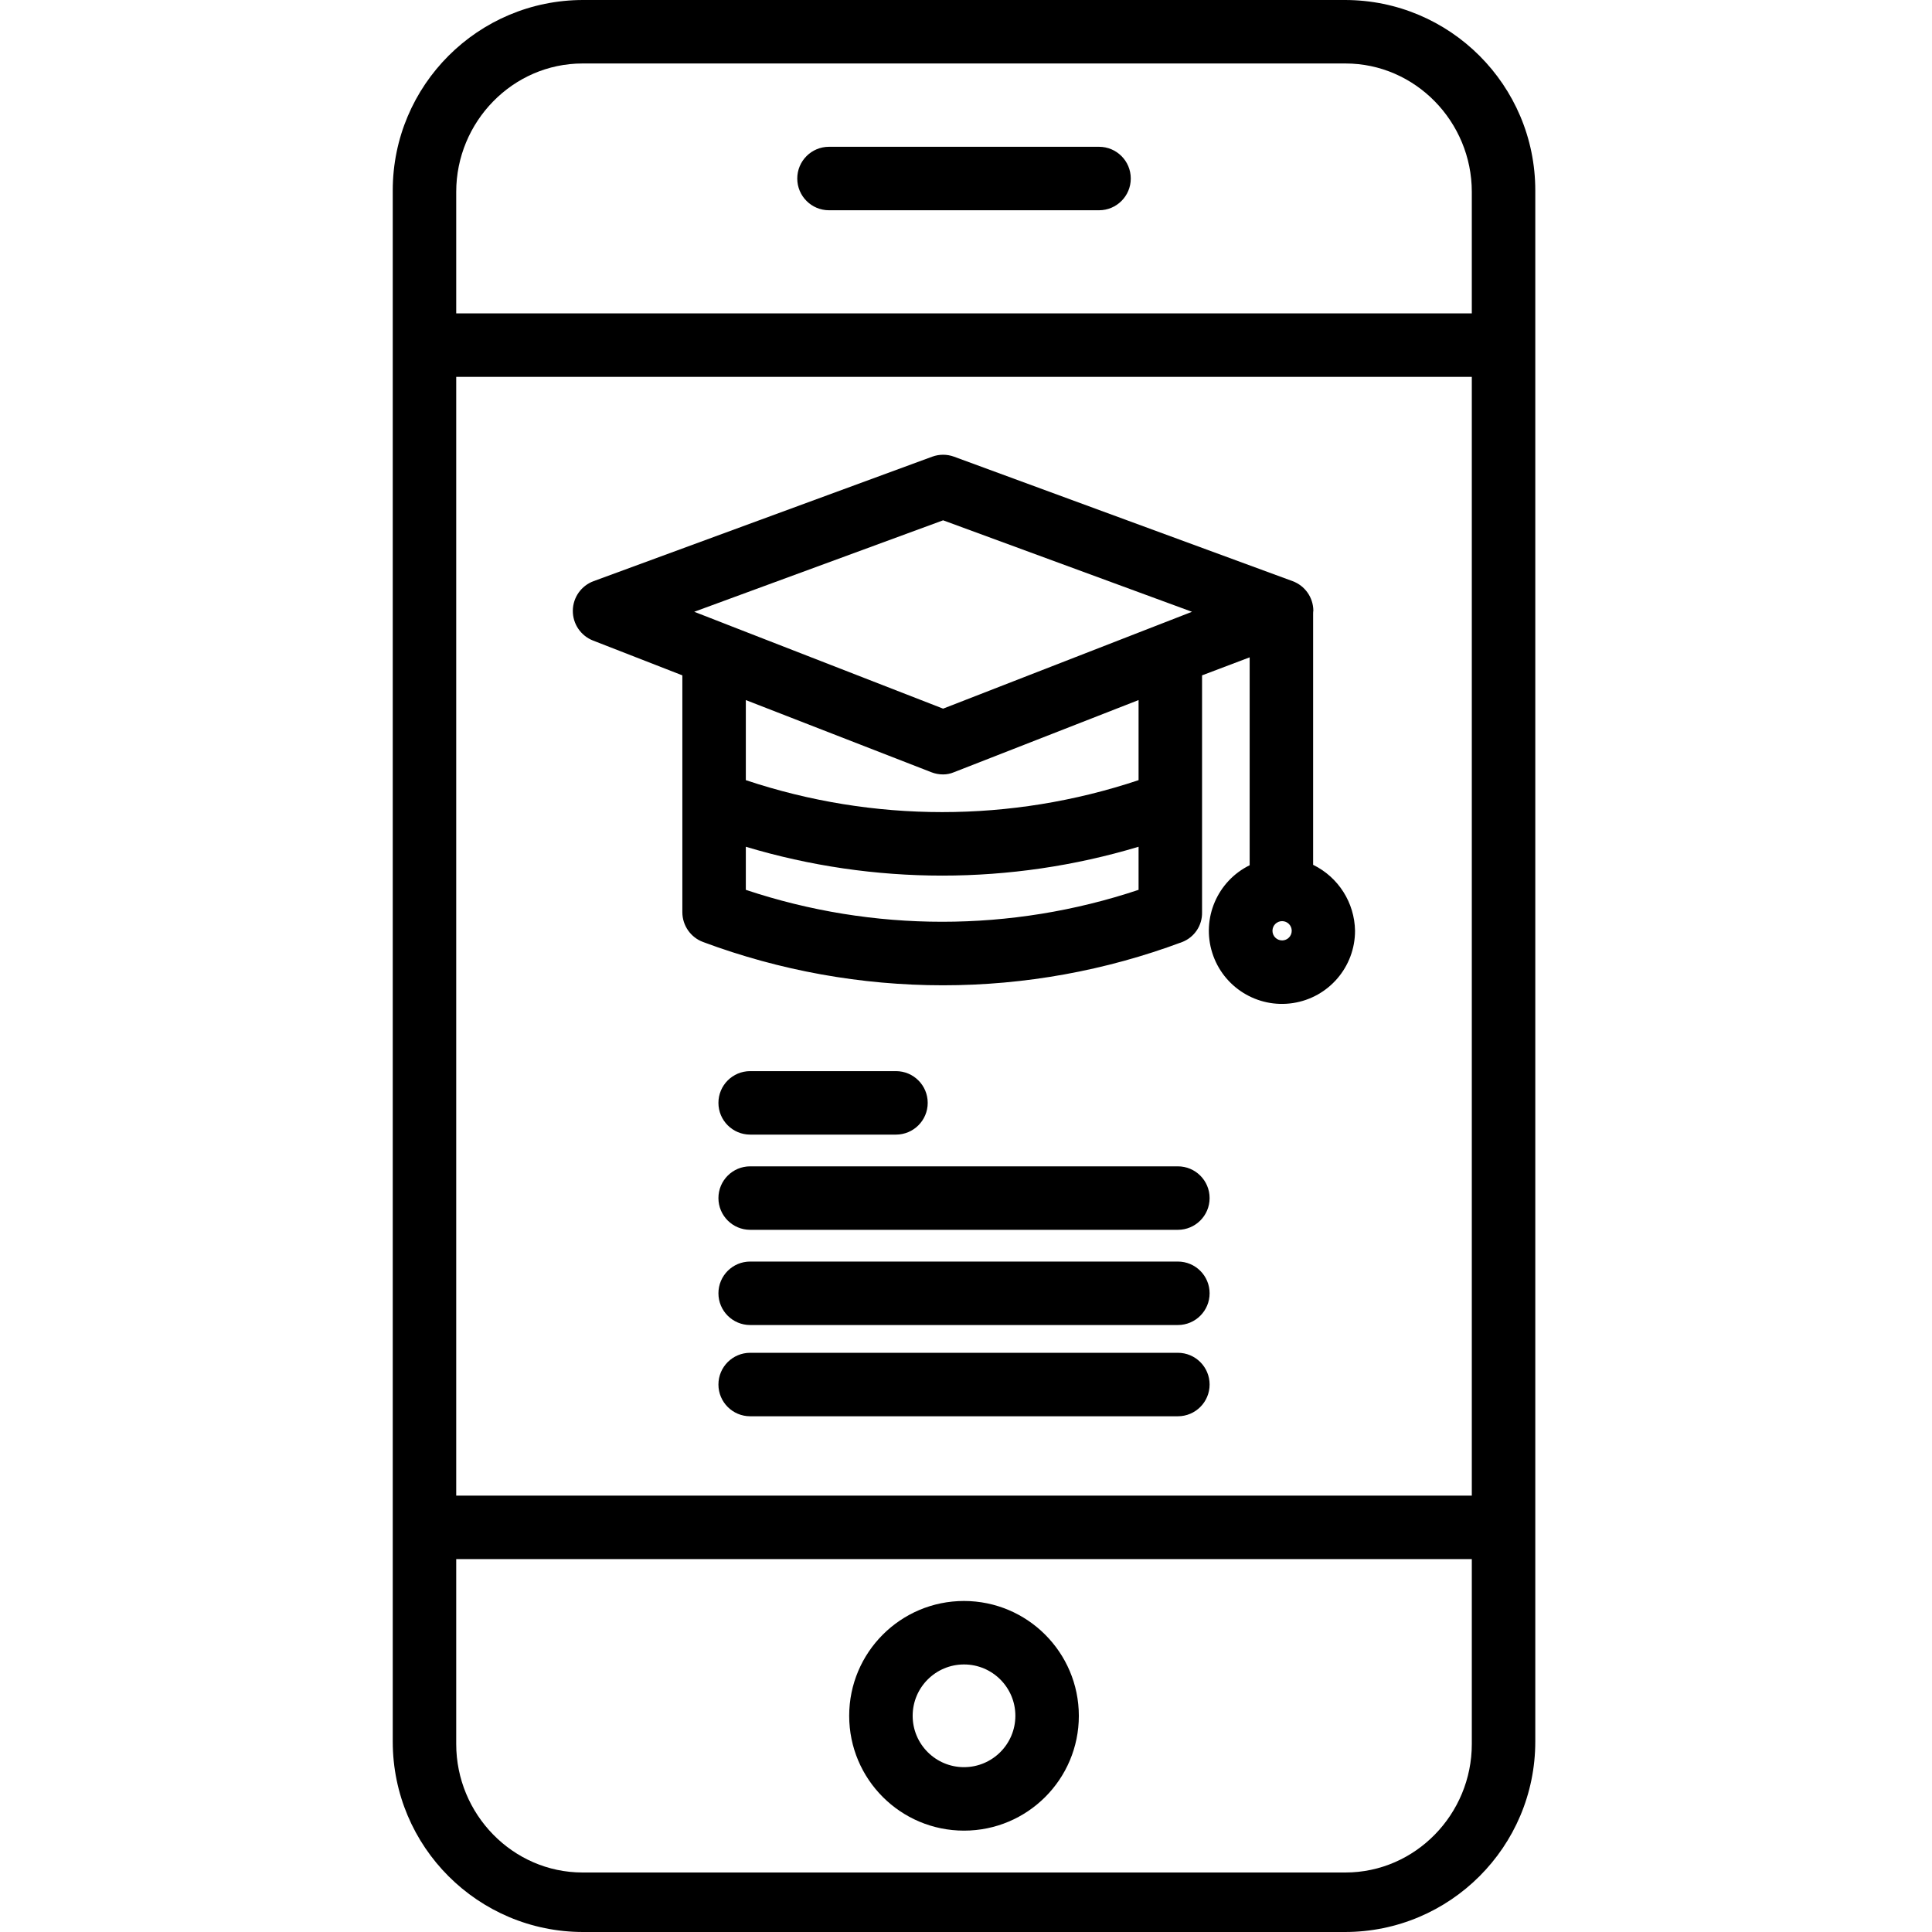 <svg height="487pt" viewBox="-99 0 487 487" width="487pt" xmlns="http://www.w3.org/2000/svg"><path d="m288 48c0-26.508-21.492-48-48-48h-192c-26.508 0-48 21.492-48 48v391c0 26.508 21.492 48 48 48h192c26.508 0 48-21.492 48-48zm-272 47h256v282h-256zm31.855-79h192.289c17.641 0 31.855 14.723 31.855 32.367v30.633h-256v-30.633c0-17.645 14.215-32.367 31.855-32.367zm192.289 456h-192.289c-17.641 0-31.855-14.723-31.855-32.367v-46.633h256v46.633c0 17.645-14.215 32.367-31.855 32.367zm0 0"/><path d="m109.965 53h68.07c4.418 0 8-3.582 8-8s-3.582-8-8-8h-68.07c-4.418 0-8 3.582-8 8s3.582 8 8 8zm0 0"/><path d="m144 403.559c-15.984 0-28.945 12.961-28.945 28.945 0 15.988 12.961 28.945 28.945 28.945s28.945-12.957 28.945-28.945c-.02-15.977-12.965-28.926-28.945-28.945zm0 41.891c-7.148 0-12.945-5.793-12.945-12.945 0-7.148 5.797-12.945 12.945-12.945s12.945 5.797 12.945 12.945c-.008 7.148-5.801 12.938-12.945 12.945zm0 0"/><path d="m232 218v-63.312c0-.148.02-.293.012-.438 0-.109.043-.219.043-.328-.031-3.324-2.113-6.285-5.234-7.434l-85.332-31.367c-1.781-.656-3.738-.656-5.52 0l-85.336 31.367c-3.117 1.148-5.203 4.102-5.242 7.422-.039 3.32 1.977 6.32 5.066 7.543l22.543 8.785v59.723c.012 3.348 2.102 6.34 5.242 7.5 19.344 7.211 39.824 10.902 60.473 10.902 20.578 0 40.992-3.695 60.266-10.902 3.09-1.188 5.102-4.191 5.02-7.5v-59.723l12-4.543v52.406c-8.16 4.016-12.168 13.387-9.434 22.062 2.73 8.676 11.387 14.059 20.375 12.676 8.988-1.383 15.625-9.121 15.621-18.215-.113-7.086-4.195-13.512-10.562-16.625zm-93.27-86.844 62.734 23.059-7.559 2.941c-.266.09-.527.191-.785.305l-54.391 21.168-54.387-21.164c-.258-.121-.527-.227-.797-.316l-7.547-2.938zm-49.73 93.145v-10.859c32.285 9.699 66.715 9.699 99 0v10.859c-32.125 10.734-66.875 10.734-99 0zm99-27.648c-32.125 10.738-66.875 10.738-99 0v-20.184l46.797 18.199c.93.359 1.918.543 2.918.543.93 0 1.852-.184 2.711-.543l46.574-18.203zm36.18 40.398c-1.344 0-2.43-1.086-2.43-2.43 0-1.34 1.086-2.43 2.43-2.43 1.34 0 2.43 1.09 2.426 2.43 0 1.344-1.086 2.43-2.426 2.434zm0 0"/><path d="m197.906 294h-107.812c-4.418 0-8 3.582-8 8s3.582 8 8 8h107.812c4.418 0 8-3.582 8-8s-3.582-8-8-8zm0 0"/><path d="m197.906 318h-107.812c-4.418 0-8 3.582-8 8s3.582 8 8 8h107.812c4.418 0 8-3.582 8-8s-3.582-8-8-8zm0 0"/><path d="m197.906 341h-107.812c-4.418 0-8 3.582-8 8s3.582 8 8 8h107.812c4.418 0 8-3.582 8-8s-3.582-8-8-8zm0 0"/><path d="m90.094 286h36.754c4.418 0 8-3.582 8-8s-3.582-8-8-8h-36.754c-4.418 0-8 3.582-8 8s3.582 8 8 8zm0 0"/></svg>